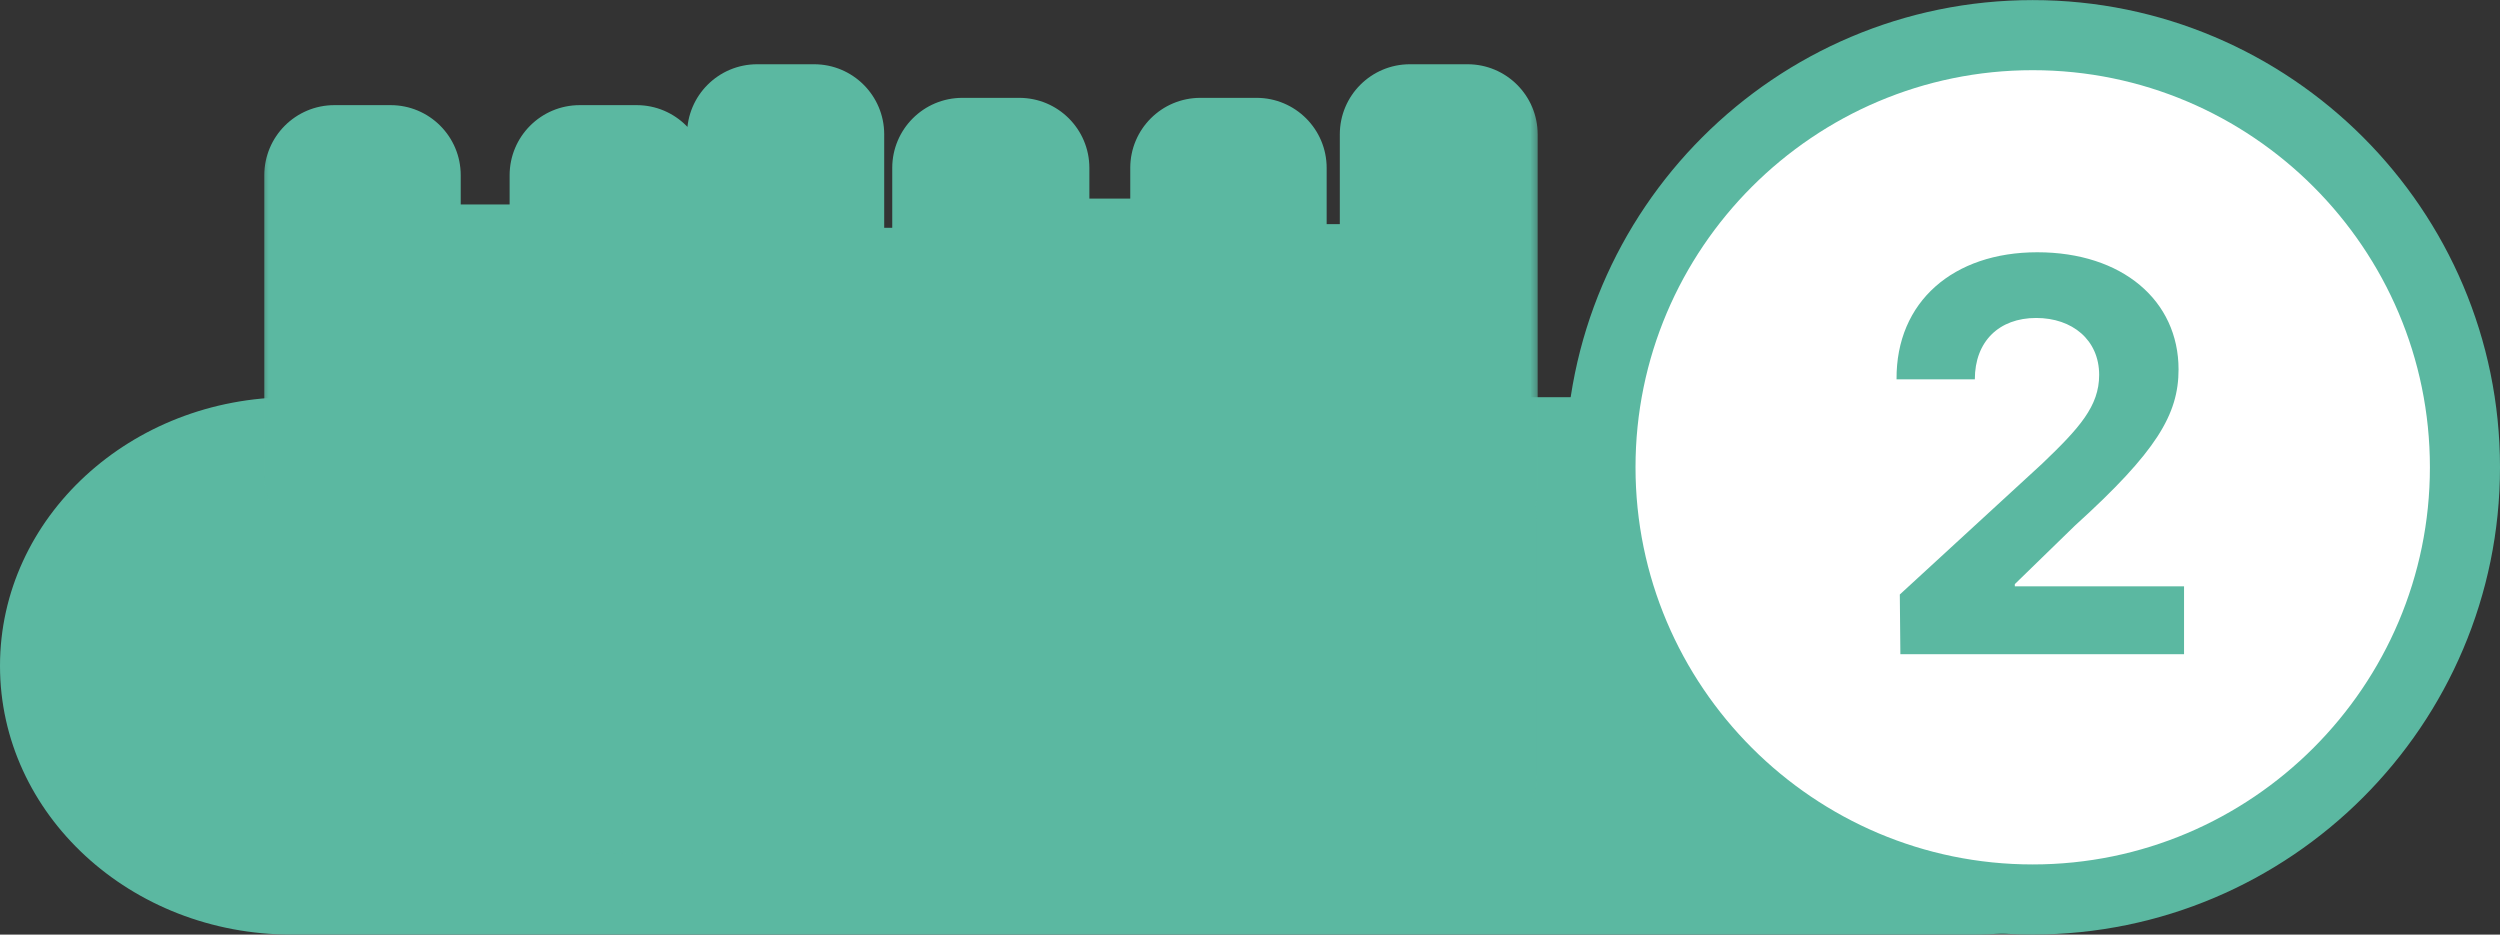 <svg width="107" height="40" viewBox="0 0 107 40" fill="none" xmlns="http://www.w3.org/2000/svg">
<rect x="0" y="0" width="107" height="40" fill="#333333" stroke="none"/>
<path d="M12.472 17C5.586 17 0 22.148 0 28.5C0 34.849 5.586 40 12.472 40H84.528C91.417 40 97 34.849 97 28.5C97 22.148 91.417 17 84.528 17H12.472Z" fill="#5BB8A1"/>
<mask id="path-2-outside-1_10512_55425" maskUnits="userSpaceOnUse" x="11" y="2" width="55" height="35" fill="black">
<rect fill="white" x="11" y="2" width="55" height="35"/>
<path d="M25.938 23.219C31.656 23.219 35.094 25.094 35.094 28.344C35.094 31.625 31.656 33.5 25.938 33.531C20.219 33.5 16.719 31.625 16.719 28.344C16.719 25.094 20.219 23.219 25.938 23.219ZM25.938 25.156C21.75 25.188 19.156 26.344 19.188 28.344C19.156 30.344 21.75 31.531 25.938 31.531C30.156 31.531 32.719 30.344 32.719 28.344C32.719 26.344 30.156 25.188 25.938 25.156ZM34.844 5.75V12.75H39.031V14.844H34.844V22.469H32.406V5.75H34.844ZM16.719 7.5V11.75H24.812V7.5H27.25V20.312H14.312V7.5H16.719ZM16.719 18.312H24.812V13.688H16.719V18.312ZM43.625 7.188V11.5H51.375V7.188H53.781V12.594H60.344V5.75H62.812V20.938H60.344V14.656H53.781V19.906H41.188V7.188H43.625ZM43.625 17.906H51.375V13.438H43.625V17.906ZM47.375 22.281V25.688H60.344V22.281H62.781V33.156H44.906V22.281H47.375ZM47.375 31.125H60.344V27.656H47.375V31.125Z"/>
</mask>
<path d="M25.938 23.219C31.656 23.219 35.094 25.094 35.094 28.344C35.094 31.625 31.656 33.5 25.938 33.531C20.219 33.5 16.719 31.625 16.719 28.344C16.719 25.094 20.219 23.219 25.938 23.219ZM25.938 25.156C21.75 25.188 19.156 26.344 19.188 28.344C19.156 30.344 21.75 31.531 25.938 31.531C30.156 31.531 32.719 30.344 32.719 28.344C32.719 26.344 30.156 25.188 25.938 25.156ZM34.844 5.75V12.75H39.031V14.844H34.844V22.469H32.406V5.75H34.844ZM16.719 7.5V11.75H24.812V7.5H27.25V20.312H14.312V7.5H16.719ZM16.719 18.312H24.812V13.688H16.719V18.312ZM43.625 7.188V11.5H51.375V7.188H53.781V12.594H60.344V5.75H62.812V20.938H60.344V14.656H53.781V19.906H41.188V7.188H43.625ZM43.625 17.906H51.375V13.438H43.625V17.906ZM47.375 22.281V25.688H60.344V22.281H62.781V33.156H44.906V22.281H47.375ZM47.375 31.125H60.344V27.656H47.375V31.125Z" fill="white"/>
<path d="M25.938 33.531L25.921 36.531C25.932 36.531 25.943 36.531 25.954 36.531L25.938 33.531ZM16.719 28.344L13.719 28.329C13.719 28.339 13.719 28.349 13.719 28.358L16.719 28.344ZM14.312 20.312H11.312C11.312 21.969 12.656 23.312 14.312 23.312V20.312ZM14.312 7.5V4.5C12.656 4.5 11.312 5.843 11.312 7.5H14.312ZM16.719 7.5H19.719C19.719 5.843 18.376 4.5 16.719 4.5V7.5ZM16.719 11.75H13.719C13.719 13.407 15.062 14.75 16.719 14.75V11.75ZM24.812 11.75V14.75C26.469 14.75 27.812 13.407 27.812 11.75H24.812ZM24.812 7.5V4.5C23.156 4.5 21.812 5.843 21.812 7.5H24.812ZM27.25 7.5H30.25C30.25 5.843 28.907 4.5 27.25 4.5V7.5ZM27.25 20.312V23.312C28.907 23.312 30.25 21.969 30.25 20.312H27.25ZM16.719 18.312H13.719C13.719 19.969 15.062 21.312 16.719 21.312V18.312ZM24.812 18.312V21.312C26.469 21.312 27.812 19.969 27.812 18.312H24.812ZM24.812 13.688H27.812C27.812 12.031 26.469 10.688 24.812 10.688V13.688ZM16.719 13.688V10.688C15.062 10.688 13.719 12.031 13.719 13.688H16.719ZM19.188 28.344L22.187 28.391C22.188 28.359 22.188 28.328 22.187 28.297L19.188 28.344ZM32.719 28.344L35.719 28.367C35.719 28.352 35.719 28.336 35.719 28.32L32.719 28.344ZM25.938 25.156L25.96 22.156C25.945 22.156 25.93 22.156 25.915 22.156L25.938 25.156ZM32.406 22.469H29.406C29.406 24.126 30.749 25.469 32.406 25.469V22.469ZM32.406 5.75V2.75C30.749 2.75 29.406 4.093 29.406 5.75H32.406ZM34.844 5.75H37.844C37.844 4.093 36.501 2.75 34.844 2.75V5.75ZM34.844 12.75H31.844C31.844 14.407 33.187 15.75 34.844 15.75V12.75ZM39.031 12.75H42.031C42.031 11.093 40.688 9.75 39.031 9.75V12.75ZM39.031 14.844V17.844C40.688 17.844 42.031 16.501 42.031 14.844H39.031ZM34.844 14.844V11.844C33.187 11.844 31.844 13.187 31.844 14.844H34.844ZM34.844 22.469V25.469C36.501 25.469 37.844 24.126 37.844 22.469H34.844ZM25.938 26.219C28.53 26.219 30.244 26.656 31.198 27.185C32.016 27.639 32.094 28.014 32.094 28.344H38.094C38.094 25.424 36.445 23.236 34.11 21.94C31.912 20.719 29.048 20.219 25.938 20.219V26.219ZM32.094 28.344C32.094 28.701 32.004 29.082 31.188 29.539C30.233 30.074 28.517 30.517 25.921 30.531L25.954 36.531C29.061 36.514 31.923 36.004 34.12 34.774C36.457 33.465 38.094 31.268 38.094 28.344H32.094ZM25.954 30.531C23.35 30.517 21.618 30.074 20.647 29.534C19.811 29.07 19.72 28.68 19.719 28.329L13.719 28.358C13.733 31.289 15.392 33.477 17.732 34.778C19.937 36.004 22.806 36.514 25.921 36.531L25.954 30.531ZM19.719 28.358C19.72 28.035 19.799 27.652 20.637 27.19C21.607 26.656 23.337 26.219 25.938 26.219V20.219C22.819 20.219 19.948 20.719 17.742 21.935C15.404 23.223 13.733 25.403 13.719 28.329L19.719 28.358ZM17.312 20.312V7.5H11.312V20.312H17.312ZM14.312 10.5H16.719V4.5H14.312V10.5ZM13.719 7.5V11.75H19.719V7.5H13.719ZM16.719 14.75H24.812V8.75H16.719V14.75ZM27.812 11.75V7.5H21.812V11.75H27.812ZM24.812 10.5H27.25V4.5H24.812V10.5ZM24.25 7.5V20.312H30.25V7.5H24.25ZM27.25 17.312H14.312V23.312H27.25V17.312ZM16.719 21.312H24.812V15.312H16.719V21.312ZM27.812 18.312V13.688H21.812V18.312H27.812ZM24.812 10.688H16.719V16.688H24.812V10.688ZM13.719 13.688V18.312H19.719V13.688H13.719ZM16.188 28.297C16.147 30.919 17.938 32.575 19.708 33.404C21.437 34.214 23.628 34.531 25.938 34.531V28.531C24.06 28.531 22.86 28.255 22.253 27.971C21.966 27.836 21.946 27.763 22.012 27.848C22.109 27.974 22.19 28.185 22.187 28.391L16.188 28.297ZM25.938 34.531C28.255 34.531 30.442 34.214 32.171 33.404C33.948 32.572 35.699 30.938 35.719 28.367L29.719 28.32C29.72 28.133 29.797 27.944 29.884 27.833C29.941 27.76 29.912 27.837 29.626 27.971C29.019 28.255 27.823 28.531 25.938 28.531V34.531ZM35.719 28.32C35.698 25.743 33.93 24.122 32.167 23.299C30.447 22.497 28.269 22.174 25.96 22.156L25.915 28.156C27.809 28.17 29.014 28.449 29.63 28.736C29.921 28.872 29.95 28.949 29.891 28.874C29.802 28.762 29.72 28.565 29.719 28.367L35.719 28.32ZM25.915 22.156C23.614 22.174 21.432 22.497 19.712 23.299C17.956 24.118 16.146 25.762 16.188 28.391L22.187 28.297C22.191 28.513 22.105 28.731 22.004 28.86C21.937 28.946 21.957 28.872 22.249 28.736C22.865 28.449 24.073 28.17 25.96 28.156L25.915 22.156ZM35.406 22.469V5.75H29.406V22.469H35.406ZM32.406 8.75H34.844V2.75H32.406V8.75ZM31.844 5.75V12.75H37.844V5.75H31.844ZM34.844 15.75H39.031V9.75H34.844V15.75ZM36.031 12.75V14.844H42.031V12.75H36.031ZM39.031 11.844H34.844V17.844H39.031V11.844ZM31.844 14.844V22.469H37.844V14.844H31.844ZM34.844 19.469H32.406V25.469H34.844V19.469ZM43.625 7.188H46.625C46.625 5.531 45.282 4.188 43.625 4.188V7.188ZM43.625 11.5H40.625C40.625 13.157 41.968 14.5 43.625 14.5V11.5ZM51.375 11.5V14.5C53.032 14.5 54.375 13.157 54.375 11.5H51.375ZM51.375 7.188V4.188C49.718 4.188 48.375 5.531 48.375 7.188H51.375ZM53.781 7.188H56.781C56.781 5.531 55.438 4.188 53.781 4.188V7.188ZM53.781 12.594H50.781C50.781 14.251 52.124 15.594 53.781 15.594V12.594ZM60.344 12.594V15.594C62.001 15.594 63.344 14.251 63.344 12.594H60.344ZM60.344 5.75V2.75C58.687 2.75 57.344 4.093 57.344 5.75H60.344ZM62.812 5.75H65.812C65.812 4.093 64.469 2.75 62.812 2.75V5.75ZM62.812 20.938V23.938C64.469 23.938 65.812 22.594 65.812 20.938H62.812ZM60.344 20.938H57.344C57.344 22.594 58.687 23.938 60.344 23.938V20.938ZM60.344 14.656H63.344C63.344 12.999 62.001 11.656 60.344 11.656V14.656ZM53.781 14.656V11.656C52.124 11.656 50.781 12.999 50.781 14.656H53.781ZM53.781 19.906V22.906C55.438 22.906 56.781 21.563 56.781 19.906H53.781ZM41.188 19.906H38.188C38.188 21.563 39.531 22.906 41.188 22.906V19.906ZM41.188 7.188V4.188C39.531 4.188 38.188 5.531 38.188 7.188H41.188ZM43.625 17.906H40.625C40.625 19.563 41.968 20.906 43.625 20.906V17.906ZM51.375 17.906V20.906C53.032 20.906 54.375 19.563 54.375 17.906H51.375ZM51.375 13.438H54.375C54.375 11.781 53.032 10.438 51.375 10.438V13.438ZM43.625 13.438V10.438C41.968 10.438 40.625 11.781 40.625 13.438H43.625ZM44.906 33.156H41.906C41.906 34.813 43.249 36.156 44.906 36.156V33.156ZM44.906 22.281V19.281C43.249 19.281 41.906 20.624 41.906 22.281H44.906ZM47.375 22.281H50.375C50.375 20.624 49.032 19.281 47.375 19.281V22.281ZM47.375 25.688H44.375C44.375 27.344 45.718 28.688 47.375 28.688V25.688ZM60.344 25.688V28.688C62.001 28.688 63.344 27.344 63.344 25.688H60.344ZM60.344 22.281V19.281C58.687 19.281 57.344 20.624 57.344 22.281H60.344ZM62.781 22.281H65.781C65.781 20.624 64.438 19.281 62.781 19.281V22.281ZM62.781 33.156V36.156C64.438 36.156 65.781 34.813 65.781 33.156H62.781ZM47.375 31.125H44.375C44.375 32.782 45.718 34.125 47.375 34.125V31.125ZM60.344 31.125V34.125C62.001 34.125 63.344 32.782 63.344 31.125H60.344ZM60.344 27.656H63.344C63.344 25.999 62.001 24.656 60.344 24.656V27.656ZM47.375 27.656V24.656C45.718 24.656 44.375 25.999 44.375 27.656H47.375ZM40.625 7.188V11.5H46.625V7.188H40.625ZM43.625 14.5H51.375V8.5H43.625V14.5ZM54.375 11.5V7.188H48.375V11.5H54.375ZM51.375 10.188H53.781V4.188H51.375V10.188ZM50.781 7.188V12.594H56.781V7.188H50.781ZM53.781 15.594H60.344V9.594H53.781V15.594ZM63.344 12.594V5.75H57.344V12.594H63.344ZM60.344 8.75H62.812V2.75H60.344V8.75ZM59.812 5.75V20.938H65.812V5.75H59.812ZM62.812 17.938H60.344V23.938H62.812V17.938ZM63.344 20.938V14.656H57.344V20.938H63.344ZM60.344 11.656H53.781V17.656H60.344V11.656ZM50.781 14.656V19.906H56.781V14.656H50.781ZM53.781 16.906H41.188V22.906H53.781V16.906ZM44.188 19.906V7.188H38.188V19.906H44.188ZM41.188 10.188H43.625V4.188H41.188V10.188ZM43.625 20.906H51.375V14.906H43.625V20.906ZM54.375 17.906V13.438H48.375V17.906H54.375ZM51.375 10.438H43.625V16.438H51.375V10.438ZM40.625 13.438V17.906H46.625V13.438H40.625ZM47.906 33.156V22.281H41.906V33.156H47.906ZM44.906 25.281H47.375V19.281H44.906V25.281ZM44.375 22.281V25.688H50.375V22.281H44.375ZM47.375 28.688H60.344V22.688H47.375V28.688ZM63.344 25.688V22.281H57.344V25.688H63.344ZM60.344 25.281H62.781V19.281H60.344V25.281ZM59.781 22.281V33.156H65.781V22.281H59.781ZM62.781 30.156H44.906V36.156H62.781V30.156ZM47.375 34.125H60.344V28.125H47.375V34.125ZM63.344 31.125V27.656H57.344V31.125H63.344ZM60.344 24.656H47.375V30.656H60.344V24.656ZM44.375 27.656V31.125H50.375V27.656H44.375Z" fill="#5BB8A1" mask="url(#path-2-outside-1_10512_55425)"/>
<path d="M105.5 19.999C105.5 30.198 97.2 38.498 87 38.498C76.8 38.498 68.5 30.198 68.5 19.999C68.5 9.804 76.8 1.504 87 1.504C97.2 1.504 105.5 9.804 105.5 19.999Z" fill="white" stroke="#5BB8A1" stroke-width="3"/>
<path d="M81.336 28L81.312 25.445L87.406 19.844C89 18.32 89.844 17.383 89.844 16.047C89.844 14.547 88.695 13.609 87.148 13.609C85.555 13.609 84.523 14.617 84.523 16.234H81.172C81.148 12.906 83.609 10.797 87.195 10.797C90.828 10.797 93.242 12.859 93.242 15.812C93.242 17.734 92.305 19.328 88.812 22.492L86.234 25V25.094H93.477V28H81.336Z" fill="#5BB8A1"/>
</svg>
